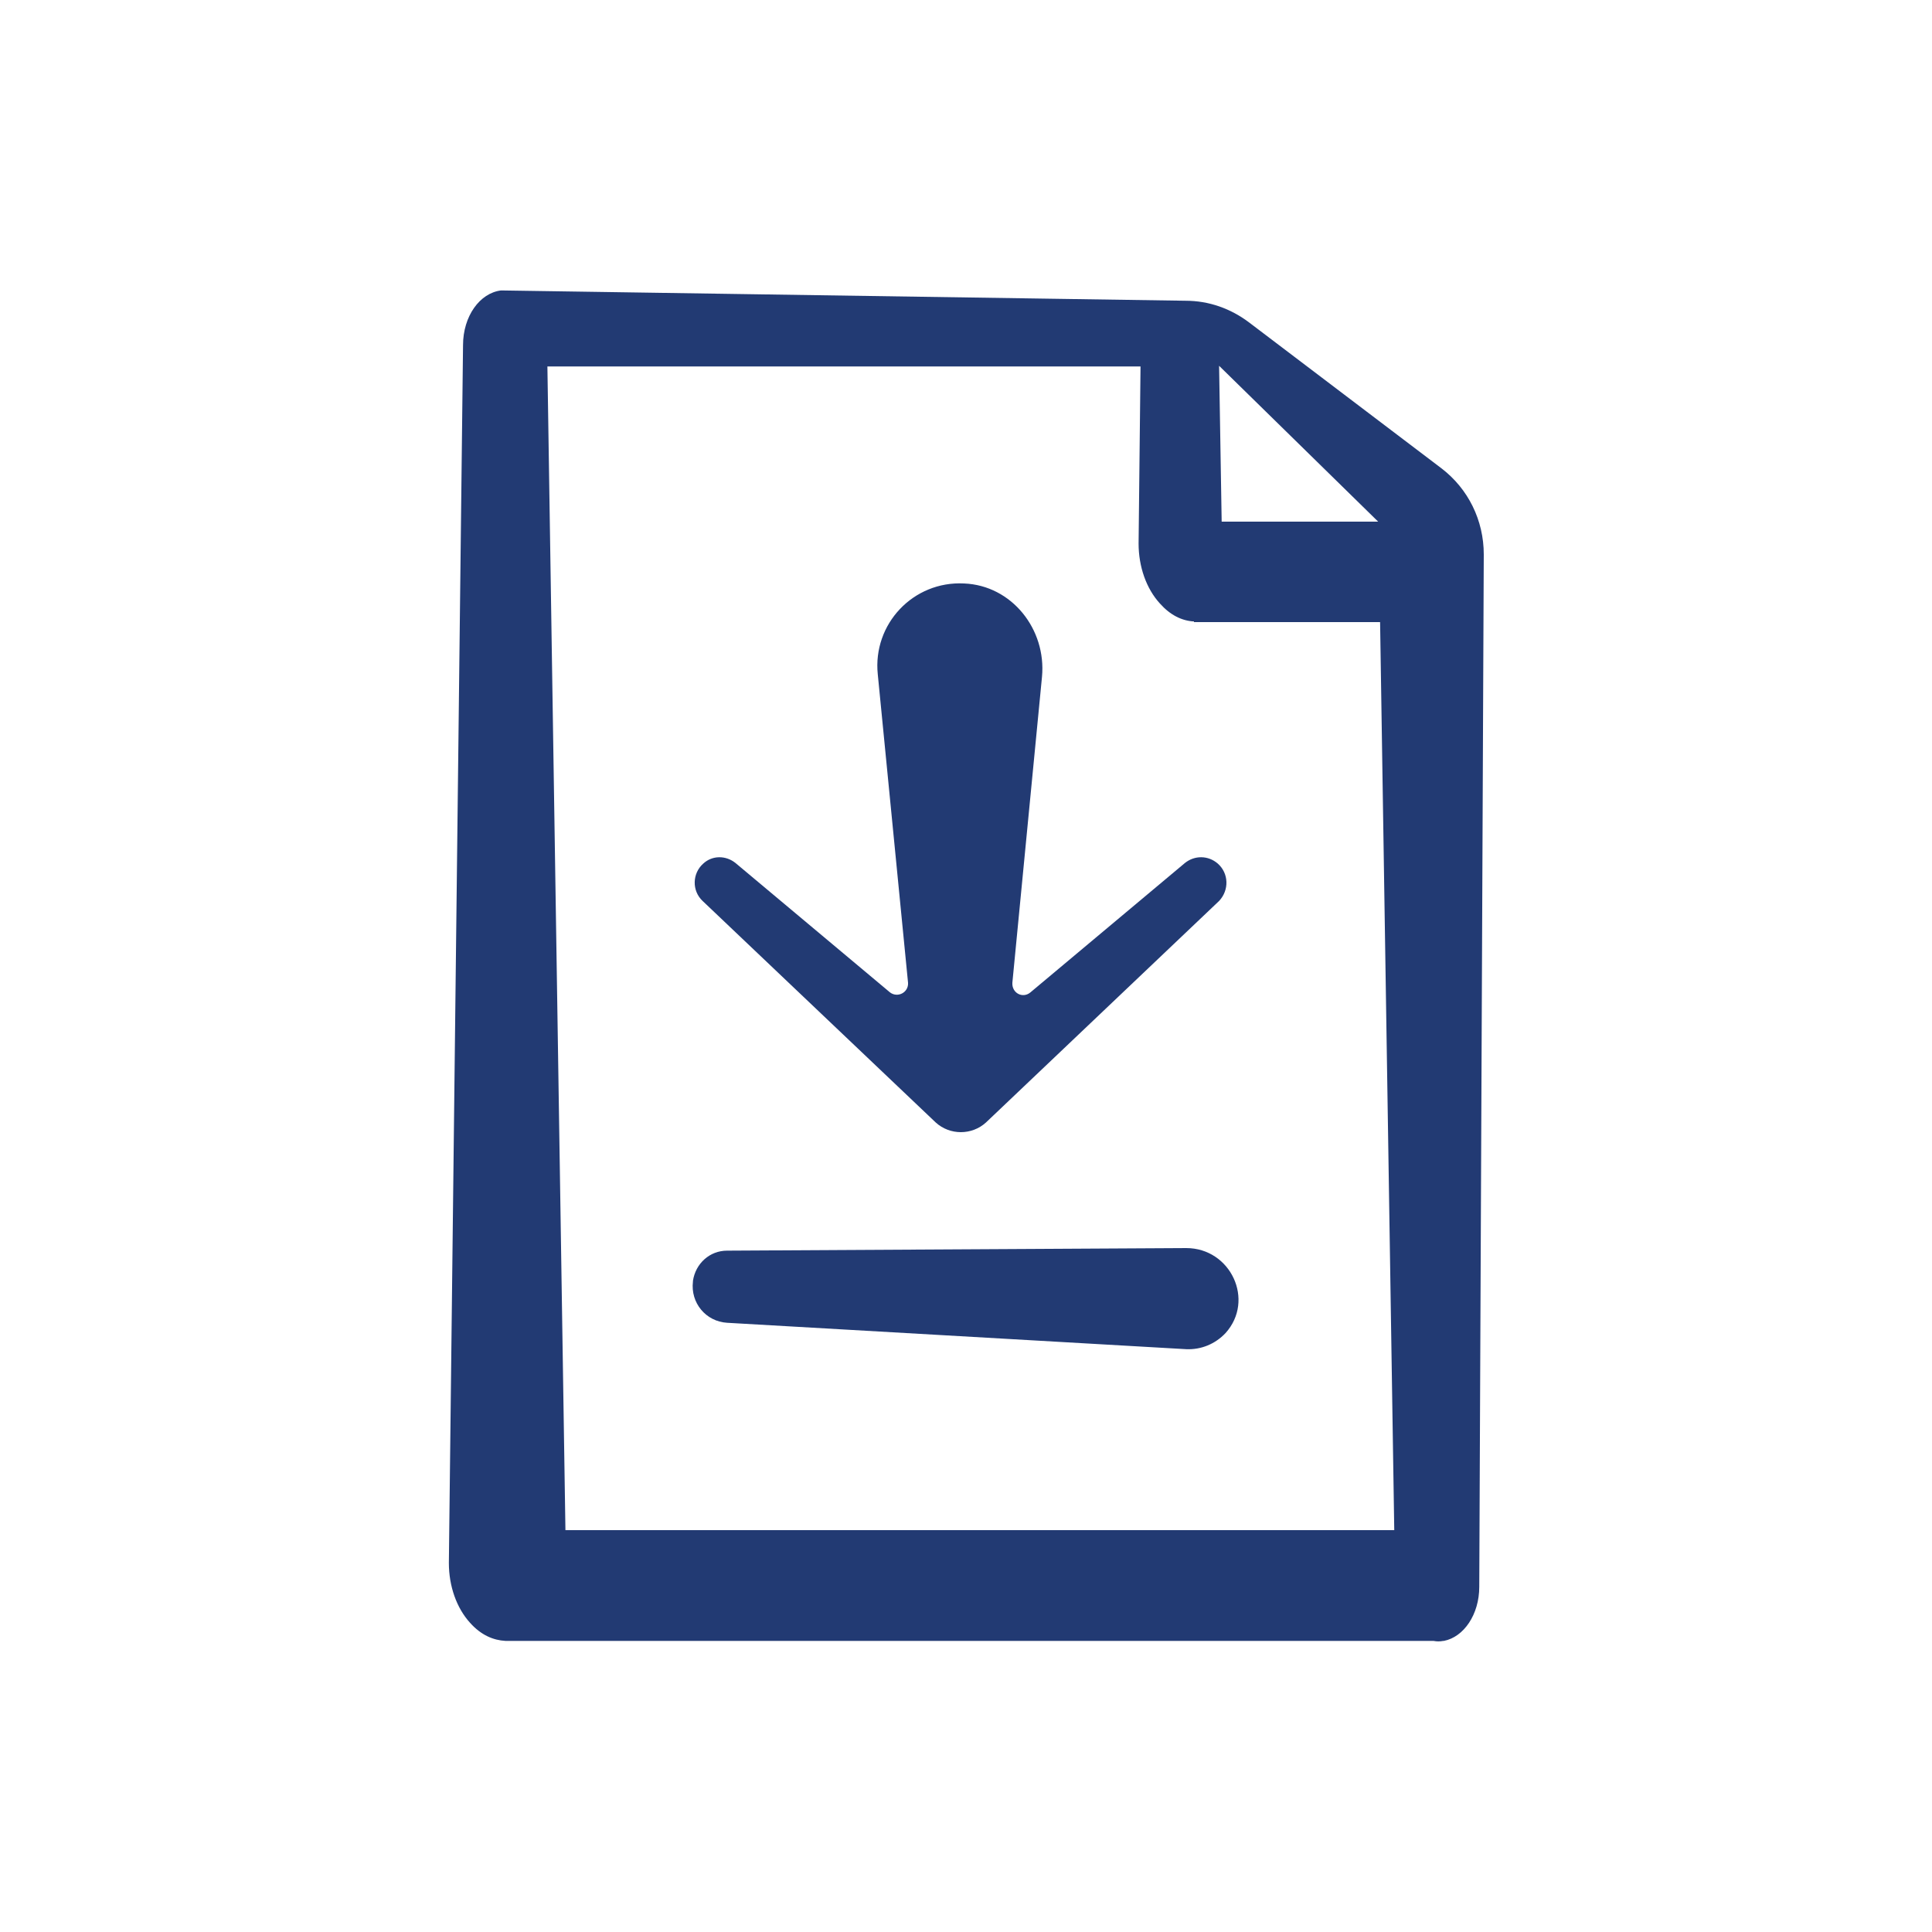 <?xml version="1.0" encoding="utf-8"?>
<!-- Generator: Adobe Illustrator 24.2.0, SVG Export Plug-In . SVG Version: 6.00 Build 0)  -->
<!DOCTYPE svg PUBLIC "-//W3C//DTD SVG 1.1//EN" "http://www.w3.org/Graphics/SVG/1.1/DTD/svg11.dtd">
<svg version="1.1" id="a" xmlns:x="http://ns.adobe.com/Extensibility/1.0/" xmlns:i="http://ns.adobe.com/AdobeIllustrator/10.0/" xmlns:graph="http://ns.adobe.com/Graphs/1.0/"
	 xmlns="http://www.w3.org/2000/svg" xmlns:xlink="http://www.w3.org/1999/xlink" x="0px" y="0px" viewBox="0 0 300 300"
	 style="enable-background:new 0 0 300 300;" xml:space="preserve">
<style type="text/css">
	.st0{fill:#223A73;}
</style>
<g>
	<path class="st0" d="M189.1,134.1L189.1,134.1c-1.5-1.3-3.6-1.3-5.1-0.1l-24,20.1c-1.2,1-2.9,0.1-2.8-1.5l4.6-47.5
		c0.7-7.4-4.7-14.2-12.1-14.5c-7.9-0.4-14.2,6.3-13.4,14.1l4.7,47.9c0.1,1.5-1.6,2.4-2.8,1.5l-24-20.1c-1.5-1.2-3.6-1.2-5,0.1l0,0
		c-1.7,1.5-1.8,4.2-0.1,5.8l36.2,34.4c1.1,1,2.5,1.5,3.9,1.5c1.4,0,2.8-0.5,3.9-1.5l36.2-34.4C190.9,138.2,190.8,135.6,189.1,134.1
		L189.1,134.1z"/>
	<path class="st0" d="M112.9,205.4c-3.3-0.2-5.7-3.1-5.3-6.4v-0.1c0.4-2.7,2.6-4.7,5.3-4.7l71.3-0.4c6.9,0,10.7,8.1,6.1,13.2l0,0
		c-1.6,1.7-3.8,2.6-6.1,2.5L112.9,205.4L112.9,205.4z"/>
</g>
<path class="st0" d="M194,50.1c-2.9-2.2-6.3-3.4-9.9-3.4L77.8,45.1v0c-3.3,0.4-5.9,4-5.9,8.5l-2.2,189.1c0,3.6,1.2,7,3.3,9.3
	c1.7,1.9,3.6,2.7,5.5,2.8v0h143.9c0,0,0.1,0,0.1,0h0.1c0.5,0.1,1,0.1,1.5,0h0.1v0c3.1-0.6,5.5-4.1,5.5-8.4l0.7-160.3
	c0-5.3-2.4-10.2-6.6-13.4L194,50.1L194,50.1z M87.8,237.6L85,56.9h92.1l-0.3,27.5c0,3.6,1.2,7,3.3,9.3c1.6,1.8,3.4,2.7,5.3,2.8v0.1
	h28.9l2.2,141L87.8,237.6L87.8,237.6z M214,81h-24.3c0-0.4-0.4-24.2-0.4-24.2L214,81z"/>
</svg>
